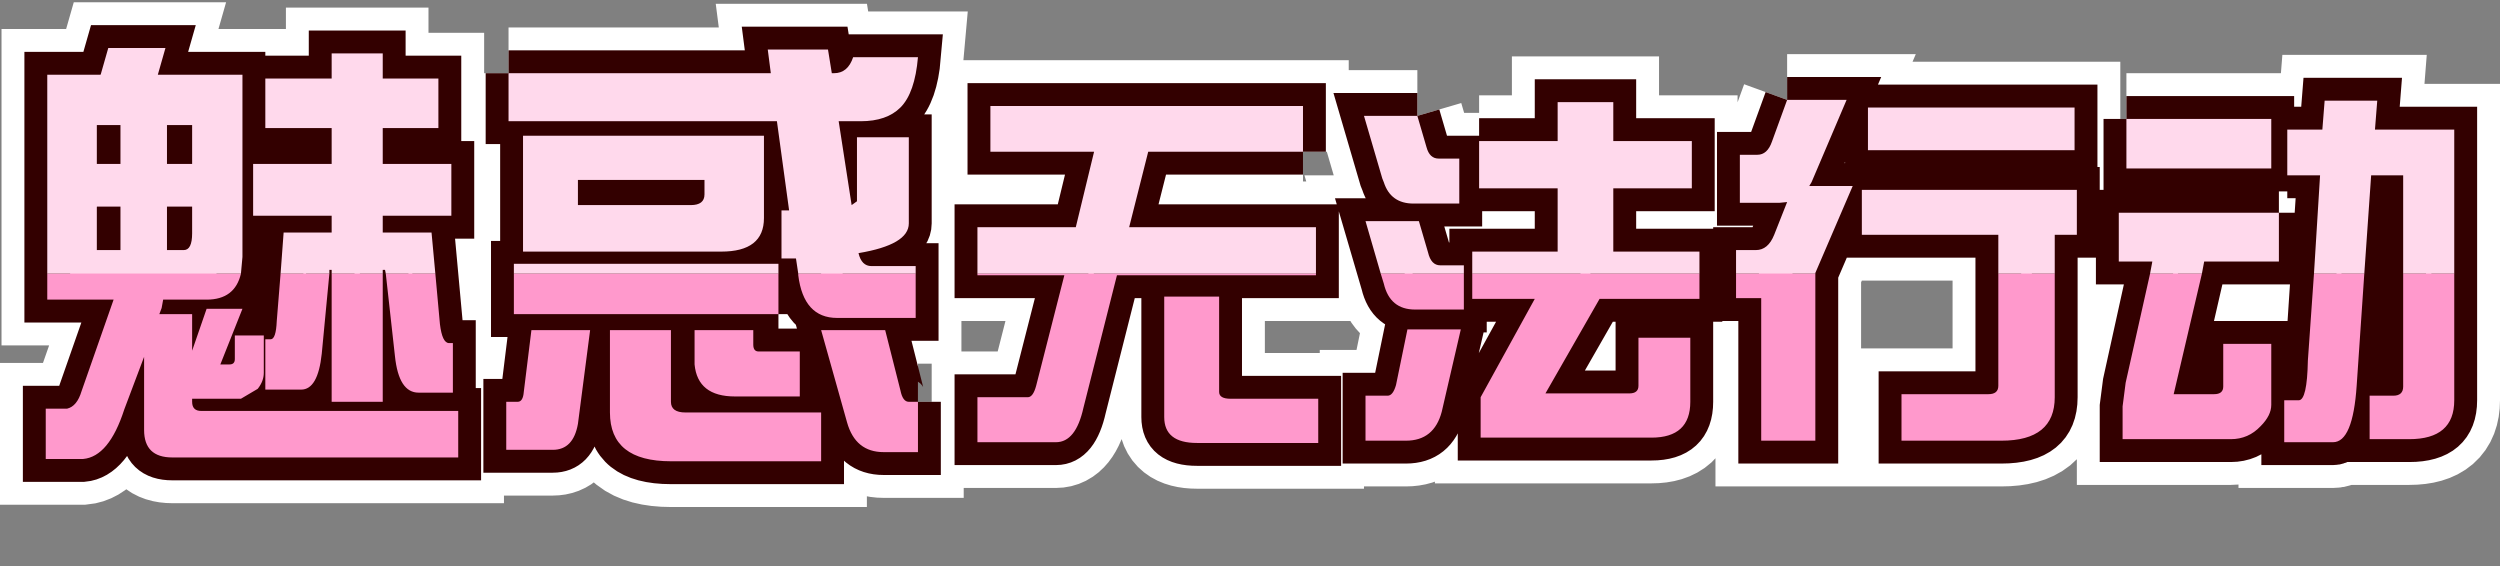 <?xml version="1.0" encoding="UTF-8" standalone="no"?>
<svg xmlns:xlink="http://www.w3.org/1999/xlink" height="37.15px" width="163.95px" xmlns="http://www.w3.org/2000/svg">
  <rect width="100%" height="100%" fill="#808080" stroke="none"/>
  <g transform="matrix(1.0, 0.0, 0.0, 1.0, 79.0, 16.15)">
    <path d="M6.45 -6.2 L-3.7 -6.2 -4.95 -1.25 7.3 -1.25 7.3 1.9 -5.75 1.9 -7.95 10.6 Q-8.45 12.85 -9.75 12.85 L-14.9 12.85 -14.9 9.9 -11.6 9.9 Q-11.25 9.9 -11.05 9.15 L-9.2 1.9 -14.9 1.9 -14.9 -1.25 -8.45 -1.25 -7.25 -6.2 -14.05 -6.2 -14.05 -9.2 6.45 -9.2 6.45 -6.2 M13.95 -8.55 L14.55 -6.5 Q14.75 -5.75 15.35 -5.75 L16.7 -5.75 16.7 -2.8 13.7 -2.8 Q12.2 -2.8 11.75 -4.2 L11.65 -4.45 10.45 -8.55 13.95 -8.55 M14.05 -1.65 L14.65 0.4 Q14.85 1.25 15.45 1.25 L17.0 1.25 17.0 4.15 13.8 4.15 Q12.15 4.15 11.75 2.45 L10.55 -1.65 14.05 -1.65 M18.0 -6.9 L23.15 -6.9 23.15 -9.45 26.8 -9.45 26.8 -6.9 31.95 -6.9 31.95 -3.8 26.8 -3.8 26.8 0.35 32.45 0.35 32.45 3.45 25.9 3.45 22.35 9.65 27.85 9.65 Q28.45 9.65 28.45 9.15 L28.45 6.0 31.85 6.0 31.85 10.2 Q31.85 12.55 29.3 12.55 L18.1 12.55 18.1 9.9 21.65 3.45 17.55 3.45 17.55 0.35 23.15 0.35 23.15 -3.8 18.0 -3.8 18.0 -6.9 M38.2 -9.6 L42.1 -9.6 39.95 -4.55 39.8 -4.2 39.65 -3.95 42.5 -3.95 40.05 1.75 40.05 12.75 36.5 12.75 36.5 3.4 34.85 3.4 34.85 0.25 36.15 0.25 Q36.95 0.25 37.35 -0.75 L38.2 -2.9 37.7 -2.85 35.1 -2.85 35.1 -6.0 36.25 -6.0 Q36.9 -6.0 37.2 -6.85 L38.2 -9.6 M43.5 -9.1 L57.05 -9.1 57.05 -6.3 43.5 -6.3 43.5 -9.1 M43.1 -3.7 L57.2 -3.7 57.2 -0.75 55.75 -0.75 55.75 9.9 Q55.75 12.75 52.25 12.75 L45.7 12.75 45.7 9.7 51.4 9.7 Q52.05 9.7 52.05 9.15 L52.05 -0.75 43.1 -0.75 43.1 -3.7 M60.45 -8.35 L69.95 -8.35 69.95 -5.1 60.45 -5.1 60.45 -8.35 M71.0 -4.65 L71.0 -7.65 73.3 -7.65 73.45 -9.55 76.9 -9.55 76.75 -7.65 81.95 -7.65 81.95 10.1 Q81.95 12.65 79.0 12.65 L76.4 12.65 76.4 9.8 77.95 9.8 Q78.6 9.8 78.6 9.2 L78.6 -4.65 76.5 -4.65 75.55 9.15 Q75.3 12.85 74.0 12.85 L70.8 12.85 70.8 10.1 71.75 10.1 Q72.3 10.1 72.35 7.5 L73.15 -4.65 71.0 -4.65 M70.45 -2.2 L70.45 1.0 65.55 1.0 63.55 9.7 66.2 9.7 Q66.8 9.7 66.8 9.2 L66.8 6.4 69.95 6.4 69.95 10.4 Q69.95 11.1 69.25 11.8 68.45 12.65 67.3 12.65 L60.2 12.65 60.2 10.5 60.4 8.95 62.15 1.0 59.95 1.0 59.95 -2.2 70.45 -2.2 M-72.4 -11.25 L-71.9 -13.0 -68.15 -13.0 -68.65 -11.25 -63.1 -11.25 -63.1 0.7 Q-63.1 3.5 -65.45 3.5 L-68.3 3.5 -68.4 4.05 -68.55 4.45 -66.4 4.45 -66.4 6.85 -65.45 4.1 -63.1 4.1 -64.55 7.75 -63.95 7.75 Q-63.6 7.75 -63.6 7.4 L-63.6 5.85 -61.7 5.85 -61.7 8.3 Q-61.7 8.85 -62.1 9.35 L-63.2 10.0 -66.4 10.0 -66.4 10.2 Q-66.4 10.8 -65.8 10.8 L-48.95 10.8 -48.95 13.85 -67.7 13.85 Q-69.55 13.85 -69.55 12.05 L-69.55 7.25 -70.85 10.7 Q-71.85 13.8 -73.55 13.95 L-76.0 13.95 -76.0 10.65 -74.6 10.65 Q-73.95 10.5 -73.65 9.5 L-71.55 3.5 -75.9 3.5 -75.9 -11.25 -72.4 -11.25 M-72.65 -7.95 L-72.65 -5.4 -71.1 -5.4 -71.1 -7.95 -72.65 -7.95 M-72.65 -2.6 L-72.65 0.25 -71.1 0.25 -71.1 -2.6 -72.65 -2.6 M-61.6 -11.0 L-57.25 -11.0 -57.25 -12.65 -53.9 -12.65 -53.9 -11.0 -50.25 -11.0 -50.25 -7.75 -53.9 -7.75 -53.9 -5.4 -49.4 -5.4 -49.4 -2.0 -53.9 -2.0 -53.9 -0.9 -50.7 -0.9 -50.15 5.1 Q-50.0 6.35 -49.55 6.35 L-49.3 6.35 -49.3 9.6 -51.55 9.6 Q-52.85 9.6 -53.1 7.2 L-53.75 1.55 -53.9 1.55 -53.9 10.2 -57.25 10.2 -57.25 1.55 -57.4 1.55 -57.9 7.05 Q-58.15 9.4 -59.25 9.4 L-61.6 9.4 -61.6 6.1 -61.25 6.1 Q-60.9 6.1 -60.85 4.9 L-60.4 -0.9 -57.25 -0.9 -57.25 -2.0 -62.4 -2.0 -62.4 -5.4 -57.25 -5.4 -57.25 -7.75 -61.6 -7.75 -61.6 -11.0 M-68.05 -7.95 L-68.05 -5.4 -66.4 -5.4 -66.4 -7.95 -68.05 -7.95 M-66.4 -2.6 L-68.05 -2.6 -68.05 0.25 -66.95 0.25 Q-66.4 0.25 -66.4 -0.85 L-66.4 -2.6 M-45.65 -11.35 L-28.45 -11.35 -28.65 -12.9 -24.7 -12.9 -24.45 -11.35 -24.3 -11.35 Q-23.4 -11.35 -23.05 -12.4 L-18.8 -12.4 Q-19.0 -10.05 -19.95 -9.1 -20.85 -8.2 -22.55 -8.2 L-24.0 -8.2 -23.15 -2.7 -22.8 -2.95 -22.8 -7.15 -19.4 -7.15 -19.4 -1.5 Q-19.4 -0.1 -22.7 0.45 -22.5 1.3 -21.85 1.3 L-18.95 1.3 -18.95 4.7 -24.1 4.7 Q-26.3 4.7 -26.65 1.9 L-26.8 0.8 -27.75 0.8 -27.75 -2.35 -27.25 -2.35 -28.05 -8.2 -45.65 -8.2 -45.65 -11.35 M-41.1 -2.7 L-33.7 -2.7 Q-32.8 -2.7 -32.8 -3.4 L-32.8 -4.35 -41.1 -4.35 -41.1 -2.7 M-28.9 -1.85 Q-28.9 0.35 -31.7 0.35 L-44.7 0.35 -44.7 -7.25 -28.9 -7.25 -28.9 -1.85 M-2.65 3.3 L0.95 3.3 0.95 9.55 Q0.95 10.0 1.7 10.0 L7.45 10.0 7.45 12.9 -0.5 12.9 Q-2.65 12.9 -2.65 11.2 L-2.65 3.3 M-18.8 10.2 L-18.8 13.5 -21.05 13.5 Q-22.9 13.5 -23.45 11.55 L-25.15 5.5 -20.95 5.5 -19.95 9.45 Q-19.8 10.2 -19.4 10.2 L-18.8 10.2 M-27.95 4.45 L-45.3 4.45 -45.3 1.15 -27.95 1.15 -27.95 4.45 M-29.25 6.9 L-26.55 6.9 -26.55 9.85 -30.8 9.85 Q-33.25 9.85 -33.45 7.75 L-33.45 5.5 -29.6 5.5 -29.6 6.45 Q-29.6 6.9 -29.25 6.9 M-34.05 10.9 L-25.15 10.9 -25.15 14.1 -35.0 14.1 Q-39.0 14.1 -39.0 10.9 L-39.0 5.5 -35.0 5.5 -35.0 10.2 Q-35.0 10.9 -34.05 10.9 M-44.15 5.5 L-40.3 5.5 -41.1 11.65 Q-41.4 13.35 -42.75 13.35 L-45.8 13.35 -45.8 10.2 -45.05 10.2 Q-44.7 10.2 -44.65 9.55 L-44.15 5.5 M12.55 9.1 L13.3 5.45 16.8 5.45 15.55 10.85 Q15.05 12.75 13.2 12.75 L10.55 12.75 10.55 9.8 12.0 9.8 Q12.35 9.8 12.55 9.1" fill="#ff99cc" fill-rule="evenodd" stroke="none"/>
    <path d="M6.45 -6.2 L-3.7 -6.2 -4.95 -1.25 7.3 -1.25 7.3 1.9 -5.75 1.9 -7.95 10.6 Q-8.45 12.85 -9.75 12.85 L-14.9 12.85 -14.9 9.9 -11.6 9.9 Q-11.25 9.9 -11.05 9.15 L-9.2 1.9 -14.9 1.9 -14.9 -1.25 -8.45 -1.25 -7.25 -6.2 -14.05 -6.2 -14.05 -9.2 6.45 -9.2 6.45 -6.2 M13.95 -8.55 L14.55 -6.5 Q14.75 -5.75 15.35 -5.75 L16.7 -5.75 16.7 -2.8 13.7 -2.8 Q12.2 -2.8 11.75 -4.2 L11.65 -4.45 10.45 -8.55 13.95 -8.55 M14.05 -1.65 L14.65 0.4 Q14.85 1.25 15.45 1.25 L17.0 1.25 17.0 4.15 13.8 4.15 Q12.15 4.15 11.75 2.45 L10.55 -1.65 14.05 -1.65 M18.0 -6.9 L23.15 -6.9 23.15 -9.45 26.8 -9.45 26.8 -6.9 31.95 -6.9 31.95 -3.8 26.8 -3.8 26.8 0.35 32.45 0.35 32.45 3.45 25.9 3.45 22.35 9.65 27.85 9.65 Q28.45 9.65 28.45 9.15 L28.45 6.0 31.85 6.0 31.85 10.2 Q31.85 12.55 29.3 12.55 L18.1 12.55 18.1 9.9 21.65 3.45 17.55 3.45 17.55 0.35 23.15 0.35 23.15 -3.8 18.0 -3.8 18.0 -6.9 M38.2 -9.6 L42.1 -9.6 39.95 -4.55 39.8 -4.2 39.65 -3.95 42.5 -3.95 40.05 1.75 40.05 12.75 36.5 12.75 36.5 3.4 34.85 3.4 34.85 0.25 36.15 0.25 Q36.95 0.25 37.35 -0.75 L38.2 -2.9 37.7 -2.85 35.1 -2.85 35.1 -6.0 36.25 -6.0 Q36.9 -6.0 37.2 -6.85 L38.2 -9.6 M43.5 -9.1 L57.05 -9.1 57.05 -6.3 43.5 -6.3 43.5 -9.1 M43.1 -3.7 L57.2 -3.7 57.2 -0.75 55.75 -0.75 55.75 9.9 Q55.75 12.75 52.25 12.75 L45.7 12.75 45.7 9.7 51.4 9.7 Q52.05 9.7 52.05 9.15 L52.05 -0.75 43.1 -0.75 43.1 -3.7 M60.45 -8.35 L69.95 -8.35 69.95 -5.1 60.45 -5.1 60.45 -8.35 M71.0 -4.65 L71.0 -7.65 73.3 -7.65 73.45 -9.55 76.9 -9.55 76.75 -7.65 81.95 -7.65 81.95 10.1 Q81.95 12.65 79.0 12.65 L76.4 12.65 76.4 9.8 77.95 9.8 Q78.6 9.8 78.6 9.2 L78.6 -4.65 76.5 -4.65 75.55 9.15 Q75.3 12.85 74.0 12.85 L70.8 12.85 70.8 10.1 71.75 10.1 Q72.3 10.1 72.35 7.5 L73.15 -4.65 71.0 -4.65 M70.45 -2.2 L70.45 1.0 65.55 1.0 63.55 9.7 66.2 9.7 Q66.8 9.7 66.8 9.2 L66.8 6.4 69.95 6.4 69.95 10.4 Q69.95 11.1 69.25 11.8 68.45 12.65 67.3 12.65 L60.2 12.65 60.2 10.5 60.4 8.95 62.15 1.0 59.95 1.0 59.95 -2.2 70.45 -2.2 M-72.4 -11.25 L-71.9 -13.0 -68.15 -13.0 -68.65 -11.25 -63.1 -11.25 -63.1 0.7 Q-63.1 3.5 -65.45 3.5 L-68.3 3.5 -68.4 4.05 -68.55 4.45 -66.4 4.45 -66.4 6.85 -65.45 4.1 -63.1 4.1 -64.55 7.75 -63.95 7.75 Q-63.6 7.75 -63.6 7.4 L-63.6 5.85 -61.7 5.85 -61.7 8.3 Q-61.7 8.85 -62.1 9.35 L-63.2 10.0 -66.4 10.0 -66.4 10.2 Q-66.4 10.8 -65.8 10.8 L-48.95 10.8 -48.95 13.85 -67.7 13.85 Q-69.55 13.85 -69.55 12.05 L-69.55 7.25 -70.85 10.7 Q-71.85 13.8 -73.55 13.95 L-76.0 13.95 -76.0 10.65 -74.6 10.65 Q-73.95 10.5 -73.65 9.5 L-71.55 3.5 -75.9 3.5 -75.9 -11.25 -72.4 -11.25 M-72.65 -7.95 L-72.65 -5.4 -71.1 -5.4 -71.1 -7.95 -72.65 -7.95 M-72.65 -2.6 L-72.65 0.25 -71.1 0.25 -71.1 -2.6 -72.65 -2.6 M-61.6 -11.0 L-57.25 -11.0 -57.25 -12.65 -53.9 -12.65 -53.9 -11.0 -50.25 -11.0 -50.25 -7.75 -53.9 -7.75 -53.9 -5.4 -49.4 -5.4 -49.4 -2.0 -53.9 -2.0 -53.9 -0.9 -50.7 -0.9 -50.15 5.1 Q-50.0 6.35 -49.55 6.35 L-49.3 6.35 -49.3 9.6 -51.55 9.6 Q-52.85 9.6 -53.1 7.2 L-53.75 1.55 -53.9 1.55 -53.9 10.2 -57.25 10.2 -57.25 1.55 -57.4 1.55 -57.9 7.05 Q-58.15 9.4 -59.25 9.4 L-61.6 9.4 -61.6 6.1 -61.25 6.1 Q-60.9 6.1 -60.85 4.9 L-60.4 -0.9 -57.25 -0.9 -57.25 -2.0 -62.4 -2.0 -62.4 -5.4 -57.25 -5.4 -57.25 -7.75 -61.6 -7.75 -61.6 -11.0 M-68.05 -7.95 L-68.05 -5.4 -66.4 -5.4 -66.4 -7.95 -68.05 -7.95 M-66.4 -2.6 L-68.05 -2.6 -68.05 0.25 -66.95 0.25 Q-66.4 0.25 -66.4 -0.85 L-66.4 -2.6 M-45.65 -11.35 L-28.45 -11.35 -28.65 -12.9 -24.7 -12.9 -24.45 -11.35 -24.3 -11.35 Q-23.4 -11.35 -23.05 -12.4 L-18.8 -12.4 Q-19.0 -10.05 -19.95 -9.1 -20.85 -8.2 -22.55 -8.2 L-24.0 -8.2 -23.15 -2.7 -22.8 -2.95 -22.8 -7.15 -19.4 -7.15 -19.4 -1.5 Q-19.4 -0.1 -22.7 0.45 -22.5 1.3 -21.85 1.3 L-18.95 1.3 -18.95 4.7 -24.1 4.7 Q-26.3 4.7 -26.65 1.9 L-26.8 0.8 -27.75 0.8 -27.75 -2.35 -27.25 -2.35 -28.05 -8.2 -45.65 -8.2 -45.65 -11.35 M-41.1 -2.7 L-33.7 -2.7 Q-32.8 -2.7 -32.8 -3.4 L-32.8 -4.35 -41.1 -4.35 -41.1 -2.7 M-28.9 -1.85 Q-28.9 0.35 -31.7 0.35 L-44.7 0.35 -44.7 -7.25 -28.9 -7.25 -28.9 -1.85 M-2.65 3.3 L0.95 3.3 0.95 9.55 Q0.95 10.0 1.7 10.0 L7.45 10.0 7.45 12.9 -0.5 12.9 Q-2.65 12.9 -2.65 11.2 L-2.65 3.3 M-18.8 10.2 L-18.8 13.5 -21.05 13.5 Q-22.9 13.5 -23.45 11.55 L-25.15 5.5 -20.95 5.5 -19.95 9.45 Q-19.8 10.2 -19.4 10.2 L-18.8 10.2 M-27.95 4.45 L-45.3 4.45 -45.3 1.15 -27.95 1.15 -27.95 4.45 M-29.25 6.9 L-26.55 6.9 -26.55 9.85 -30.8 9.85 Q-33.25 9.85 -33.45 7.75 L-33.45 5.5 -29.6 5.5 -29.6 6.45 Q-29.6 6.9 -29.25 6.9 M-34.05 10.9 L-25.15 10.9 -25.15 14.1 -35.0 14.1 Q-39.0 14.1 -39.0 10.9 L-39.0 5.5 -35.0 5.5 -35.0 10.2 Q-35.0 10.9 -34.05 10.9 M-44.15 5.5 L-40.3 5.5 -41.1 11.65 Q-41.4 13.35 -42.75 13.35 L-45.8 13.35 -45.8 10.2 -45.05 10.2 Q-44.7 10.2 -44.65 9.55 L-44.15 5.5 M12.55 9.1 L13.3 5.45 16.8 5.45 15.55 10.85 Q15.05 12.75 13.2 12.75 L10.55 12.75 10.55 9.8 12.0 9.8 Q12.35 9.8 12.55 9.1 Z" fill="none" stroke="#ffffff" stroke-linecap="butt" stroke-linejoin="miter-clip" stroke-miterlimit="3.0" stroke-width="6.0"/>
    <path d="M6.45 -6.2 L-3.7 -6.2 -4.95 -1.25 7.3 -1.25 7.3 1.9 -5.75 1.9 -7.95 10.6 Q-8.45 12.85 -9.75 12.85 L-14.9 12.85 -14.9 9.9 -11.6 9.9 Q-11.25 9.9 -11.05 9.15 L-9.2 1.9 -14.9 1.9 -14.9 -1.25 -8.45 -1.25 -7.25 -6.2 -14.05 -6.2 -14.05 -9.2 6.45 -9.2 6.45 -6.2 M13.95 -8.55 L14.55 -6.5 Q14.75 -5.75 15.35 -5.75 L16.7 -5.75 16.7 -2.8 13.7 -2.8 Q12.2 -2.8 11.75 -4.2 L11.65 -4.45 10.45 -8.55 13.95 -8.55 M14.05 -1.65 L14.65 0.4 Q14.85 1.25 15.45 1.25 L17.0 1.25 17.0 4.15 13.8 4.15 Q12.15 4.15 11.75 2.45 L10.55 -1.65 14.05 -1.65 M18.0 -6.9 L23.15 -6.9 23.15 -9.45 26.8 -9.45 26.8 -6.9 31.95 -6.9 31.95 -3.8 26.8 -3.8 26.8 0.35 32.45 0.35 32.45 3.45 25.9 3.45 22.35 9.65 27.85 9.65 Q28.45 9.65 28.45 9.15 L28.45 6.0 31.85 6.0 31.85 10.2 Q31.85 12.55 29.3 12.55 L18.1 12.55 18.1 9.9 21.65 3.45 17.55 3.45 17.55 0.35 23.15 0.35 23.15 -3.8 18.0 -3.8 18.0 -6.9 M38.2 -9.6 L42.1 -9.6 39.95 -4.55 39.8 -4.2 39.65 -3.95 42.5 -3.95 40.05 1.75 40.05 12.75 36.5 12.75 36.5 3.4 34.85 3.4 34.85 0.25 36.15 0.25 Q36.95 0.25 37.35 -0.75 L38.2 -2.9 37.7 -2.85 35.1 -2.85 35.1 -6.0 36.25 -6.0 Q36.9 -6.0 37.2 -6.85 L38.2 -9.6 M43.1 -3.7 L57.2 -3.7 57.2 -0.75 55.75 -0.75 55.75 9.9 Q55.75 12.75 52.25 12.75 L45.7 12.75 45.7 9.7 51.4 9.7 Q52.05 9.7 52.05 9.15 L52.05 -0.75 43.1 -0.75 43.1 -3.7 M43.5 -9.1 L57.05 -9.1 57.05 -6.3 43.5 -6.3 43.5 -9.1 M60.45 -8.35 L69.95 -8.35 69.95 -5.1 60.45 -5.1 60.45 -8.35 M71.0 -4.65 L71.0 -7.65 73.3 -7.65 73.45 -9.55 76.9 -9.55 76.75 -7.65 81.95 -7.65 81.95 10.1 Q81.95 12.65 79.0 12.65 L76.4 12.65 76.4 9.8 77.95 9.8 Q78.6 9.8 78.6 9.2 L78.6 -4.65 76.5 -4.65 75.55 9.15 Q75.3 12.85 74.0 12.85 L70.8 12.85 70.8 10.1 71.75 10.1 Q72.3 10.1 72.35 7.5 L73.15 -4.65 71.0 -4.65 M70.45 -2.2 L70.45 1.0 65.55 1.0 63.55 9.7 66.2 9.7 Q66.8 9.7 66.8 9.2 L66.8 6.4 69.95 6.4 69.95 10.4 Q69.95 11.1 69.25 11.8 68.45 12.65 67.3 12.65 L60.2 12.65 60.2 10.5 60.4 8.95 62.15 1.0 59.95 1.0 59.95 -2.2 70.45 -2.2 M-72.4 -11.25 L-71.9 -13.0 -68.15 -13.0 -68.65 -11.25 -63.1 -11.25 -63.1 0.7 Q-63.1 3.5 -65.45 3.5 L-68.3 3.5 -68.4 4.05 -68.55 4.45 -66.4 4.45 -66.4 6.85 -65.45 4.1 -63.1 4.1 -64.55 7.75 -63.95 7.75 Q-63.6 7.75 -63.6 7.4 L-63.6 5.85 -61.7 5.85 -61.7 8.3 Q-61.7 8.85 -62.1 9.35 L-63.2 10.0 -66.4 10.0 -66.4 10.2 Q-66.4 10.8 -65.8 10.8 L-48.95 10.8 -48.95 13.85 -67.7 13.85 Q-69.55 13.85 -69.55 12.05 L-69.55 7.25 -70.85 10.7 Q-71.85 13.8 -73.55 13.95 L-76.0 13.95 -76.0 10.65 -74.6 10.65 Q-73.95 10.5 -73.65 9.5 L-71.55 3.5 -75.9 3.5 -75.9 -11.25 -72.4 -11.25 M-72.65 -2.6 L-72.65 0.25 -71.1 0.25 -71.1 -2.6 -72.65 -2.6 M-72.65 -7.95 L-72.65 -5.4 -71.1 -5.4 -71.1 -7.95 -72.65 -7.95 M-61.6 -11.0 L-57.25 -11.0 -57.25 -12.65 -53.9 -12.65 -53.9 -11.0 -50.25 -11.0 -50.25 -7.75 -53.9 -7.75 -53.9 -5.4 -49.4 -5.4 -49.4 -2.0 -53.9 -2.0 -53.9 -0.9 -50.7 -0.9 -50.15 5.1 Q-50.0 6.35 -49.55 6.35 L-49.3 6.35 -49.3 9.6 -51.55 9.6 Q-52.85 9.6 -53.1 7.2 L-53.75 1.55 -53.9 1.55 -53.9 10.2 -57.25 10.2 -57.25 1.55 -57.4 1.55 -57.9 7.05 Q-58.15 9.4 -59.25 9.4 L-61.6 9.4 -61.6 6.1 -61.25 6.1 Q-60.9 6.1 -60.85 4.9 L-60.4 -0.9 -57.25 -0.9 -57.25 -2.0 -62.4 -2.0 -62.4 -5.4 -57.25 -5.4 -57.25 -7.75 -61.6 -7.75 -61.6 -11.0 M-68.05 -7.95 L-68.05 -5.4 -66.4 -5.4 -66.4 -7.95 -68.05 -7.95 M-68.05 -2.6 L-68.05 0.25 -66.95 0.25 Q-66.4 0.25 -66.4 -0.85 L-66.4 -2.6 -68.05 -2.6 M-45.65 -11.35 L-28.45 -11.35 -28.65 -12.9 -24.7 -12.9 -24.45 -11.35 -24.3 -11.35 Q-23.4 -11.35 -23.05 -12.4 L-18.8 -12.4 Q-19.0 -10.05 -19.95 -9.1 -20.85 -8.2 -22.55 -8.2 L-24.0 -8.2 -23.15 -2.7 -22.8 -2.95 -22.8 -7.15 -19.4 -7.15 -19.4 -1.5 Q-19.4 -0.1 -22.7 0.45 -22.5 1.3 -21.85 1.3 L-18.95 1.3 -18.95 4.7 -24.1 4.7 Q-26.3 4.7 -26.65 1.9 L-26.8 0.8 -27.75 0.8 -27.75 -2.35 -27.25 -2.35 -28.05 -8.2 -45.65 -8.2 -45.65 -11.35 M-41.1 -2.7 L-33.7 -2.7 Q-32.8 -2.7 -32.8 -3.4 L-32.8 -4.35 -41.1 -4.35 -41.1 -2.7 M-28.9 -1.85 Q-28.9 0.35 -31.7 0.35 L-44.7 0.35 -44.7 -7.25 -28.9 -7.25 -28.9 -1.85 M-2.65 3.3 L0.95 3.3 0.95 9.55 Q0.95 10.0 1.7 10.0 L7.45 10.0 7.45 12.9 -0.5 12.9 Q-2.65 12.9 -2.65 11.2 L-2.65 3.3 M-18.8 10.2 L-18.8 13.5 -21.05 13.5 Q-22.9 13.5 -23.45 11.55 L-25.15 5.5 -20.95 5.5 -19.95 9.45 Q-19.8 10.2 -19.4 10.2 L-18.8 10.2 M-27.95 4.45 L-45.3 4.45 -45.3 1.15 -27.95 1.15 -27.95 4.45 M-29.25 6.9 L-26.55 6.9 -26.55 9.85 -30.8 9.85 Q-33.25 9.85 -33.45 7.75 L-33.45 5.5 -29.6 5.5 -29.6 6.45 Q-29.6 6.9 -29.25 6.9 M-34.05 10.9 L-25.15 10.9 -25.15 14.1 -35.0 14.1 Q-39.0 14.1 -39.0 10.9 L-39.0 5.5 -35.0 5.5 -35.0 10.2 Q-35.0 10.9 -34.05 10.9 M-44.15 5.5 L-40.3 5.5 -41.1 11.65 Q-41.4 13.35 -42.75 13.35 L-45.8 13.35 -45.8 10.2 -45.05 10.2 Q-44.7 10.2 -44.65 9.55 L-44.15 5.5 M12.55 9.1 L13.3 5.45 16.8 5.45 15.55 10.85 Q15.05 12.75 13.2 12.75 L10.55 12.75 10.55 9.8 12.0 9.8 Q12.35 9.8 12.55 9.1" fill="#ff99cc" fill-rule="evenodd" stroke="none"/>
    <path d="M6.45 -6.2 L-3.7 -6.2 -4.95 -1.25 7.3 -1.25 7.3 1.9 -5.75 1.9 -7.95 10.6 Q-8.45 12.85 -9.75 12.85 L-14.9 12.85 -14.9 9.9 -11.6 9.9 Q-11.25 9.9 -11.05 9.15 L-9.2 1.9 -14.9 1.9 -14.9 -1.25 -8.45 -1.25 -7.25 -6.2 -14.05 -6.2 -14.05 -9.2 6.45 -9.2 6.45 -6.2 M13.95 -8.55 L14.55 -6.5 Q14.75 -5.75 15.35 -5.75 L16.7 -5.75 16.7 -2.8 13.7 -2.8 Q12.2 -2.8 11.75 -4.2 L11.65 -4.45 10.45 -8.55 13.95 -8.55 M14.05 -1.65 L14.65 0.4 Q14.85 1.25 15.45 1.25 L17.0 1.25 17.0 4.15 13.8 4.15 Q12.15 4.15 11.75 2.45 L10.55 -1.65 14.05 -1.65 M18.0 -6.9 L23.15 -6.9 23.15 -9.45 26.8 -9.45 26.8 -6.9 31.95 -6.9 31.95 -3.8 26.8 -3.8 26.8 0.35 32.45 0.35 32.45 3.45 25.9 3.45 22.35 9.65 27.85 9.65 Q28.45 9.65 28.45 9.15 L28.45 6.0 31.85 6.0 31.85 10.2 Q31.85 12.55 29.3 12.55 L18.1 12.55 18.1 9.9 21.65 3.45 17.55 3.45 17.55 0.35 23.15 0.35 23.15 -3.8 18.0 -3.8 18.0 -6.9 M38.2 -9.6 L42.1 -9.6 39.95 -4.55 39.8 -4.2 39.65 -3.95 42.5 -3.95 40.05 1.75 40.05 12.75 36.5 12.75 36.5 3.4 34.85 3.4 34.85 0.25 36.15 0.25 Q36.95 0.25 37.35 -0.75 L38.2 -2.9 37.7 -2.85 35.1 -2.85 35.1 -6.0 36.25 -6.0 Q36.9 -6.0 37.2 -6.85 L38.2 -9.6 M43.1 -3.7 L57.2 -3.7 57.2 -0.75 55.75 -0.75 55.75 9.9 Q55.75 12.75 52.25 12.75 L45.7 12.75 45.7 9.7 51.4 9.7 Q52.05 9.7 52.05 9.15 L52.05 -0.75 43.1 -0.75 43.1 -3.7 M43.5 -9.1 L57.05 -9.1 57.05 -6.3 43.5 -6.3 43.5 -9.1 M60.45 -8.35 L69.95 -8.35 69.95 -5.1 60.45 -5.1 60.45 -8.35 M71.0 -4.65 L71.0 -7.65 73.3 -7.65 73.45 -9.55 76.9 -9.55 76.75 -7.65 81.95 -7.65 81.95 10.1 Q81.95 12.65 79.0 12.65 L76.4 12.65 76.4 9.8 77.95 9.8 Q78.6 9.8 78.6 9.2 L78.6 -4.65 76.5 -4.65 75.55 9.15 Q75.3 12.85 74.0 12.85 L70.8 12.85 70.8 10.1 71.75 10.1 Q72.3 10.1 72.35 7.5 L73.15 -4.65 71.0 -4.65 M70.45 -2.2 L70.45 1.0 65.55 1.0 63.55 9.7 66.2 9.7 Q66.8 9.7 66.8 9.2 L66.8 6.4 69.95 6.4 69.95 10.4 Q69.95 11.1 69.25 11.8 68.45 12.65 67.3 12.65 L60.2 12.65 60.2 10.5 60.4 8.95 62.15 1.0 59.95 1.0 59.95 -2.2 70.45 -2.2 M-72.4 -11.25 L-71.9 -13.0 -68.15 -13.0 -68.65 -11.25 -63.1 -11.25 -63.1 0.7 Q-63.1 3.5 -65.45 3.5 L-68.3 3.5 -68.4 4.05 -68.55 4.45 -66.4 4.45 -66.4 6.85 -65.45 4.1 -63.1 4.1 -64.55 7.75 -63.95 7.75 Q-63.6 7.75 -63.6 7.4 L-63.6 5.85 -61.7 5.85 -61.7 8.3 Q-61.7 8.85 -62.1 9.35 L-63.2 10.0 -66.4 10.0 -66.4 10.2 Q-66.4 10.8 -65.8 10.8 L-48.95 10.8 -48.95 13.85 -67.7 13.85 Q-69.55 13.85 -69.55 12.05 L-69.55 7.25 -70.85 10.7 Q-71.85 13.8 -73.55 13.95 L-76.0 13.95 -76.0 10.65 -74.6 10.65 Q-73.95 10.5 -73.65 9.5 L-71.55 3.5 -75.9 3.5 -75.9 -11.25 -72.4 -11.25 M-72.65 -2.6 L-72.65 0.25 -71.1 0.25 -71.1 -2.6 -72.65 -2.6 M-72.65 -7.95 L-72.65 -5.4 -71.1 -5.4 -71.1 -7.95 -72.65 -7.95 M-61.6 -11.0 L-57.25 -11.0 -57.25 -12.65 -53.9 -12.65 -53.9 -11.0 -50.25 -11.0 -50.25 -7.75 -53.9 -7.75 -53.9 -5.4 -49.4 -5.4 -49.4 -2.0 -53.9 -2.0 -53.9 -0.9 -50.7 -0.9 -50.15 5.1 Q-50.0 6.35 -49.55 6.35 L-49.3 6.35 -49.3 9.6 -51.55 9.6 Q-52.85 9.6 -53.1 7.2 L-53.75 1.55 -53.9 1.55 -53.9 10.2 -57.25 10.2 -57.25 1.55 -57.4 1.55 -57.9 7.05 Q-58.15 9.4 -59.25 9.4 L-61.6 9.4 -61.6 6.1 -61.25 6.1 Q-60.9 6.1 -60.85 4.9 L-60.4 -0.9 -57.25 -0.9 -57.25 -2.0 -62.4 -2.0 -62.4 -5.4 -57.25 -5.4 -57.25 -7.75 -61.6 -7.75 -61.6 -11.0 M-68.05 -7.95 L-68.05 -5.4 -66.4 -5.4 -66.4 -7.95 -68.05 -7.95 M-68.05 -2.6 L-68.05 0.25 -66.95 0.25 Q-66.4 0.25 -66.4 -0.85 L-66.4 -2.6 -68.05 -2.6 M-45.65 -11.35 L-28.45 -11.35 -28.65 -12.9 -24.7 -12.9 -24.45 -11.35 -24.3 -11.35 Q-23.4 -11.35 -23.05 -12.4 L-18.8 -12.4 Q-19.0 -10.05 -19.95 -9.1 -20.85 -8.2 -22.55 -8.2 L-24.0 -8.2 -23.15 -2.7 -22.8 -2.95 -22.8 -7.15 -19.4 -7.15 -19.4 -1.5 Q-19.4 -0.1 -22.7 0.45 -22.5 1.3 -21.85 1.3 L-18.95 1.3 -18.95 4.7 -24.1 4.7 Q-26.3 4.7 -26.65 1.9 L-26.8 0.8 -27.75 0.8 -27.75 -2.35 -27.25 -2.35 -28.05 -8.2 -45.65 -8.2 -45.65 -11.35 M-41.1 -2.7 L-33.7 -2.7 Q-32.8 -2.7 -32.8 -3.4 L-32.8 -4.35 -41.1 -4.35 -41.1 -2.7 M-28.9 -1.85 Q-28.9 0.35 -31.7 0.35 L-44.7 0.35 -44.7 -7.25 -28.9 -7.25 -28.9 -1.85 M-2.65 3.3 L0.95 3.3 0.95 9.55 Q0.95 10.0 1.7 10.0 L7.45 10.0 7.45 12.9 -0.5 12.9 Q-2.65 12.9 -2.65 11.2 L-2.65 3.3 M-18.8 10.2 L-18.8 13.5 -21.05 13.5 Q-22.9 13.5 -23.45 11.55 L-25.15 5.5 -20.95 5.5 -19.95 9.45 Q-19.8 10.2 -19.4 10.2 L-18.8 10.2 M-27.95 4.45 L-45.3 4.45 -45.3 1.15 -27.95 1.15 -27.95 4.45 M-29.25 6.9 L-26.55 6.9 -26.55 9.85 -30.8 9.85 Q-33.25 9.85 -33.45 7.75 L-33.45 5.5 -29.6 5.5 -29.6 6.45 Q-29.6 6.9 -29.25 6.9 M-34.05 10.9 L-25.15 10.9 -25.15 14.1 -35.0 14.1 Q-39.0 14.1 -39.0 10.9 L-39.0 5.5 -35.0 5.5 -35.0 10.2 Q-35.0 10.9 -34.05 10.9 M-44.15 5.5 L-40.3 5.5 -41.1 11.65 Q-41.4 13.35 -42.75 13.35 L-45.8 13.35 -45.8 10.2 -45.05 10.2 Q-44.7 10.2 -44.65 9.55 L-44.15 5.5 M12.55 9.1 L13.3 5.45 16.8 5.45 15.55 10.85 Q15.05 12.75 13.2 12.75 L10.55 12.75 10.55 9.8 12.0 9.8 Q12.35 9.8 12.55 9.1 Z" fill="none" stroke="#330000" stroke-linecap="butt" stroke-linejoin="miter-clip" stroke-miterlimit="3.0" stroke-width="3.0"/>
    <path d="M-14.9 1.8 L-14.9 -1.25 -8.45 -1.25 -7.25 -6.2 -14.05 -6.2 -14.05 -9.2 6.45 -9.2 6.45 -6.2 -3.7 -6.2 -4.95 -1.25 7.3 -1.25 7.3 1.8 -14.9 1.8 M13.95 -8.55 L14.55 -6.5 Q14.75 -5.75 15.35 -5.75 L16.7 -5.75 16.7 -2.8 13.7 -2.8 Q12.2 -2.8 11.75 -4.2 L11.65 -4.45 10.45 -8.55 13.95 -8.55 M11.55 1.8 L10.55 -1.65 14.05 -1.65 14.65 0.4 Q14.85 1.25 15.45 1.25 L17.0 1.25 17.0 1.8 11.55 1.8 M17.55 1.8 L17.55 0.35 23.15 0.35 23.15 -3.8 18.0 -3.8 18.0 -6.9 23.15 -6.9 23.15 -9.45 26.8 -9.45 26.8 -6.9 31.95 -6.9 31.95 -3.8 26.8 -3.8 26.8 0.35 32.45 0.35 32.45 1.8 17.55 1.8 M34.85 1.8 L34.85 0.25 36.15 0.25 Q36.95 0.25 37.35 -0.75 L38.2 -2.9 37.7 -2.85 35.1 -2.85 35.1 -6.0 36.25 -6.0 Q36.9 -6.0 37.2 -6.85 L38.2 -9.6 42.1 -9.6 39.95 -4.55 39.8 -4.2 39.65 -3.95 42.5 -3.95 40.05 1.75 40.05 1.8 34.85 1.8 M43.5 -9.1 L57.05 -9.1 57.05 -6.3 43.5 -6.3 43.5 -9.1 M52.05 1.8 L52.05 -0.75 43.1 -0.75 43.1 -3.7 57.2 -3.7 57.2 -0.75 55.75 -0.75 55.75 1.8 52.05 1.8 M60.45 -8.35 L69.95 -8.35 69.95 -5.1 60.45 -5.1 60.45 -8.35 M72.75 1.8 L73.15 -4.65 71.0 -4.65 71.0 -7.65 73.3 -7.65 73.45 -9.55 76.9 -9.55 76.75 -7.65 81.95 -7.65 81.95 1.8 78.6 1.8 78.6 -4.65 76.5 -4.65 76.05 1.8 72.75 1.8 M62.0 1.8 L62.15 1.0 59.95 1.0 59.95 -2.2 70.45 -2.2 70.45 1.0 65.55 1.0 65.4 1.8 62.0 1.8 M-72.65 -5.4 L-71.1 -5.4 -71.1 -7.95 -72.65 -7.95 -72.65 -5.4 M-72.65 -2.6 L-72.65 0.25 -71.1 0.25 -71.1 -2.6 -72.65 -2.6 M-75.9 1.8 L-75.9 -11.25 -72.4 -11.25 -71.9 -13.0 -68.15 -13.0 -68.65 -11.25 -63.1 -11.25 -63.1 0.7 -63.2 1.8 -75.9 1.8 M-60.6 1.8 L-60.4 -0.9 -57.25 -0.9 -57.25 -2.0 -62.4 -2.0 -62.4 -5.4 -57.25 -5.4 -57.25 -7.75 -61.6 -7.75 -61.6 -11.0 -57.25 -11.0 -57.25 -12.65 -53.9 -12.65 -53.9 -11.0 -50.25 -11.0 -50.25 -7.75 -53.9 -7.75 -53.9 -5.4 -49.4 -5.4 -49.4 -2.0 -53.9 -2.0 -53.9 -0.9 -50.7 -0.9 -50.45 1.8 -53.7 1.8 -53.75 1.55 -53.9 1.55 -53.9 1.8 -57.25 1.8 -57.25 1.55 -57.4 1.55 -57.4 1.8 -60.6 1.8 M-68.05 -7.95 L-68.05 -5.4 -66.4 -5.4 -66.4 -7.95 -68.05 -7.95 M-66.4 -2.6 L-68.05 -2.6 -68.05 0.25 -66.95 0.25 Q-66.4 0.25 -66.4 -0.85 L-66.4 -2.6 M-26.65 1.8 L-26.8 0.8 -27.75 0.8 -27.75 -2.35 -27.25 -2.35 -28.05 -8.2 -45.65 -8.2 -45.65 -11.35 -28.45 -11.35 -28.65 -12.9 -24.7 -12.9 -24.45 -11.35 -24.3 -11.35 Q-23.4 -11.35 -23.05 -12.4 L-18.8 -12.4 Q-19.0 -10.05 -19.95 -9.1 -20.85 -8.2 -22.55 -8.2 L-24.0 -8.2 -23.15 -2.7 -22.8 -2.95 -22.8 -7.15 -19.4 -7.15 -19.4 -1.5 Q-19.4 -0.1 -22.7 0.45 -22.5 1.3 -21.85 1.3 L-18.95 1.3 -18.95 1.8 -26.65 1.8 M-41.1 -2.7 L-33.7 -2.7 Q-32.8 -2.7 -32.8 -3.4 L-32.8 -4.35 -41.1 -4.35 -41.1 -2.7 M-28.9 -1.85 Q-28.9 0.35 -31.7 0.35 L-44.7 0.35 -44.7 -7.25 -28.9 -7.25 -28.9 -1.85 M-45.3 1.8 L-45.3 1.15 -27.95 1.15 -27.95 1.8 -45.3 1.8" fill="#ffd9ec" fill-rule="evenodd" stroke="none"/>
    <path d="M7.3 1.8 L7.3 1.9 -5.75 1.9 -7.95 10.6 Q-8.45 12.85 -9.75 12.85 L-14.9 12.85 -14.9 9.9 -11.6 9.9 Q-11.25 9.9 -11.05 9.15 L-9.2 1.9 -14.9 1.9 -14.9 1.8 7.3 1.8 M17.0 1.8 L17.0 4.15 13.8 4.15 Q12.15 4.15 11.75 2.45 L11.55 1.8 17.0 1.8 M32.45 1.8 L32.45 3.45 25.9 3.45 22.35 9.65 27.85 9.65 Q28.45 9.65 28.45 9.15 L28.45 6.0 31.85 6.0 31.85 10.2 Q31.85 12.55 29.3 12.55 L18.1 12.55 18.1 9.9 21.65 3.45 17.55 3.45 17.55 1.8 32.45 1.8 M40.05 1.8 L40.05 12.75 36.5 12.75 36.5 3.4 34.85 3.4 34.85 1.8 40.05 1.8 M55.75 1.8 L55.75 9.9 Q55.75 12.75 52.25 12.75 L45.7 12.75 45.7 9.7 51.4 9.7 Q52.05 9.7 52.05 9.15 L52.05 1.8 55.75 1.8 M81.95 1.8 L81.95 10.1 Q81.95 12.65 79.0 12.65 L76.4 12.65 76.4 9.8 77.95 9.8 Q78.6 9.8 78.6 9.2 L78.6 1.8 81.95 1.8 M76.05 1.8 L75.55 9.15 Q75.3 12.85 74.0 12.85 L70.8 12.85 70.8 10.1 71.75 10.1 Q72.3 10.1 72.35 7.5 L72.75 1.8 76.05 1.8 M65.4 1.8 L63.55 9.7 66.2 9.7 Q66.8 9.7 66.8 9.2 L66.8 6.4 69.95 6.4 69.95 10.4 Q69.95 11.1 69.25 11.8 68.45 12.65 67.3 12.65 L60.2 12.65 60.2 10.5 60.4 8.95 62.0 1.8 65.4 1.8 M-63.2 1.8 Q-63.6 3.5 -65.45 3.5 L-68.3 3.5 -68.4 4.05 -68.55 4.45 -66.4 4.45 -66.4 6.85 -65.45 4.1 -63.1 4.1 -64.55 7.75 -63.95 7.75 Q-63.6 7.75 -63.6 7.4 L-63.6 5.85 -61.7 5.85 -61.7 8.3 Q-61.7 8.85 -62.1 9.35 L-63.2 10.0 -66.4 10.0 -66.4 10.2 Q-66.4 10.8 -65.8 10.8 L-48.95 10.8 -48.95 13.85 -67.7 13.85 Q-69.55 13.85 -69.55 12.05 L-69.55 7.25 -70.85 10.7 Q-71.85 13.8 -73.55 13.95 L-76.0 13.95 -76.0 10.65 -74.6 10.65 Q-73.95 10.5 -73.65 9.5 L-71.55 3.5 -75.9 3.5 -75.9 1.8 -63.2 1.8 M-50.45 1.8 L-50.15 5.1 Q-50.0 6.35 -49.55 6.35 L-49.3 6.35 -49.3 9.6 -51.55 9.6 Q-52.85 9.6 -53.1 7.2 L-53.7 1.8 -50.45 1.8 M-53.9 1.8 L-53.9 10.2 -57.25 10.2 -57.25 1.8 -53.9 1.8 M-57.4 1.8 L-57.9 7.05 Q-58.15 9.4 -59.25 9.4 L-61.6 9.4 -61.6 6.1 -61.25 6.1 Q-60.9 6.1 -60.85 4.9 L-60.6 1.8 -57.4 1.8 M-18.95 1.8 L-18.95 4.7 -24.1 4.7 Q-26.3 4.7 -26.65 1.9 L-26.65 1.8 -18.95 1.8 M-2.65 3.3 L0.95 3.3 0.95 9.55 Q0.95 10.0 1.7 10.0 L7.45 10.0 7.45 12.9 -0.5 12.9 Q-2.65 12.9 -2.65 11.2 L-2.65 3.3 M-19.4 10.2 L-18.8 10.2 -18.8 13.5 -21.05 13.5 Q-22.9 13.5 -23.45 11.55 L-25.15 5.5 -20.95 5.5 -19.95 9.45 Q-19.8 10.2 -19.4 10.2 M-27.95 1.8 L-27.95 4.45 -45.3 4.45 -45.3 1.8 -27.95 1.8 M-26.55 9.85 L-30.8 9.85 Q-33.25 9.85 -33.45 7.75 L-33.45 5.5 -29.6 5.5 -29.6 6.45 Q-29.6 6.9 -29.25 6.9 L-26.55 6.9 -26.55 9.85 M-35.0 5.5 L-35.0 10.2 Q-35.0 10.9 -34.05 10.9 L-25.15 10.9 -25.15 14.1 -35.0 14.1 Q-39.0 14.1 -39.0 10.9 L-39.0 5.5 -35.0 5.5 M-44.65 9.55 L-44.15 5.5 -40.3 5.5 -41.1 11.65 Q-41.4 13.35 -42.75 13.35 L-45.8 13.35 -45.8 10.2 -45.05 10.2 Q-44.7 10.2 -44.65 9.55 M12.55 9.1 L13.3 5.45 16.8 5.45 15.55 10.85 Q15.05 12.75 13.2 12.75 L10.55 12.75 10.55 9.8 12.0 9.8 Q12.35 9.8 12.55 9.1" fill="#ff99cc" fill-rule="evenodd" stroke="none"/>
  </g>
</svg>
